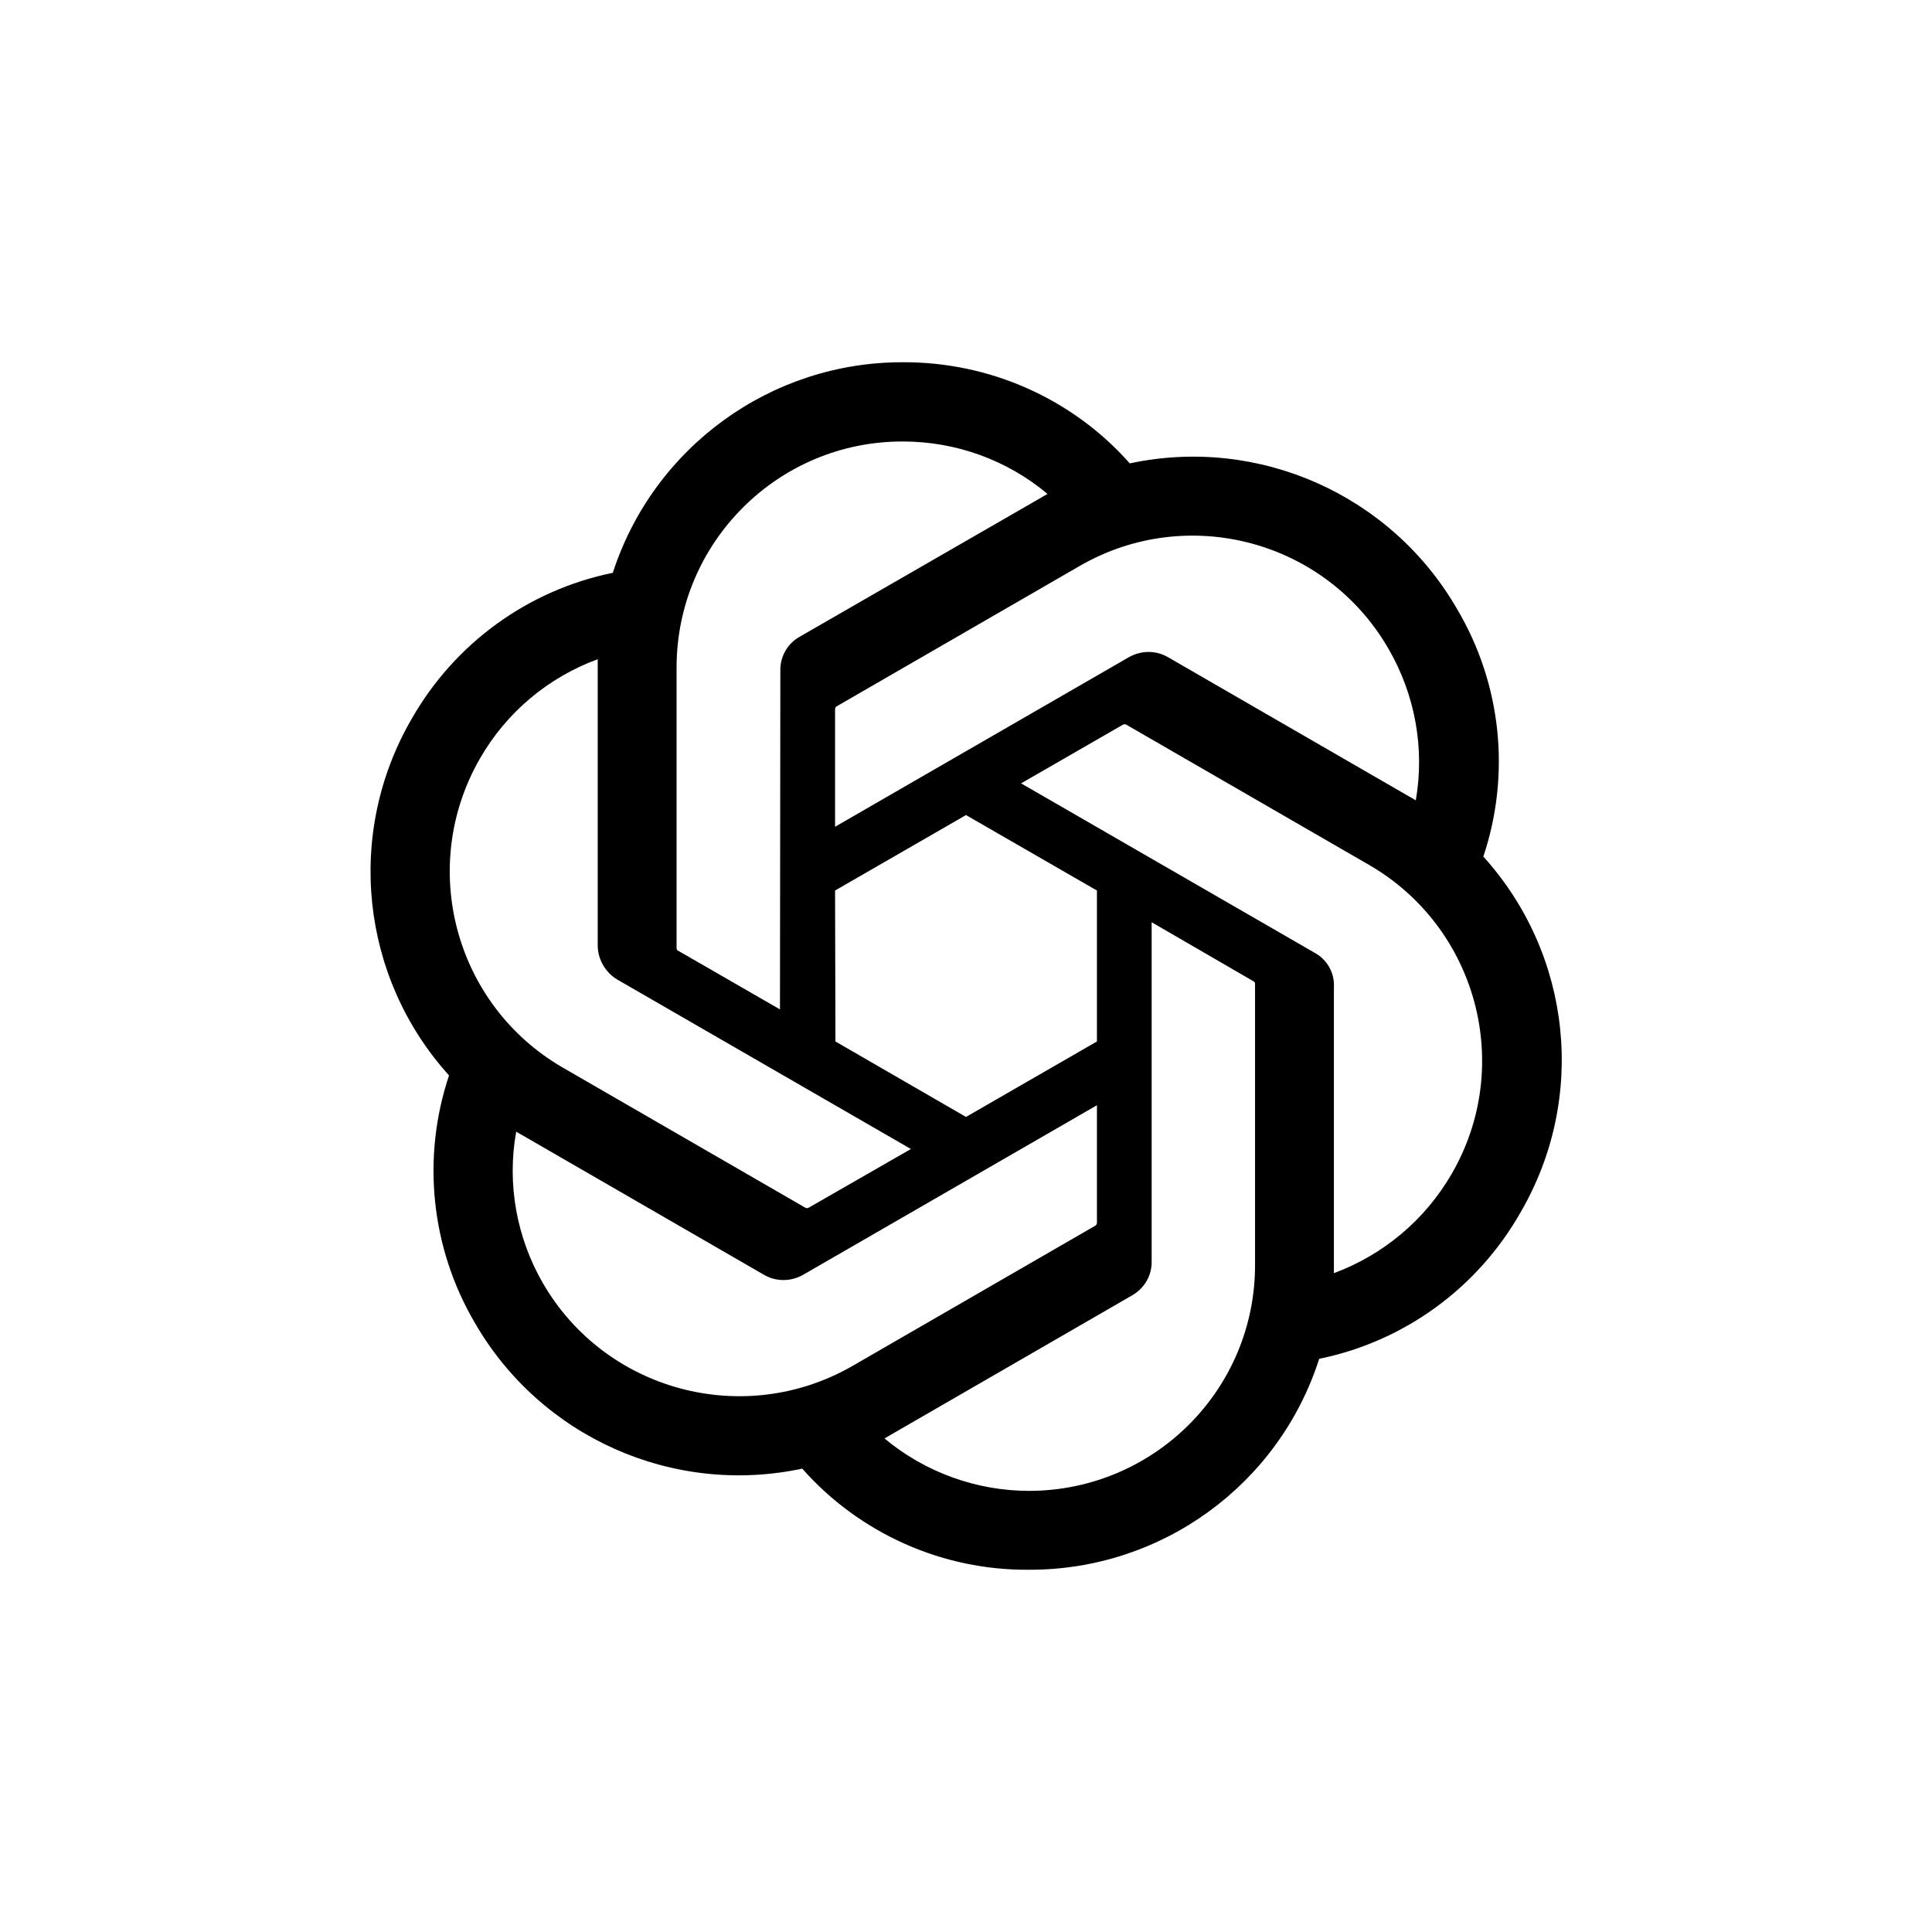 <?xml version="1.0" encoding="utf-8"?>
<svg version="1.1" id="a" xmlns="http://www.w3.org/2000/svg" xmlns:xlink="http://www.w3.org/1999/xlink" x="0px" y="0px"
	 viewBox="0 0 512 512" style="enable-background:new 0 0 512 512;" xml:space="preserve">
<style type="text/css">
	.st0{fill:#FFFFFF;}
</style>
<rect class="st0" width="512" height="512"/>
<path d="M393.1,227c7.3-21.8,4.8-45.7-6.9-65.5c-17.5-30.4-52.6-46-86.8-38.7c-15.2-17.2-37.2-26.9-60.1-26.8
	c-35-0.1-66.1,22.5-76.9,55.8c-22.5,4.6-41.9,18.7-53.3,38.7c-17.6,30.3-13.6,68.5,9.9,94.5c-7.3,21.8-4.8,45.7,6.8,65.5
	c17.5,30.4,52.6,46,86.8,38.7c15.2,17.2,37.2,27,60.1,26.8c35.1,0.1,66.2-22.5,76.9-55.9c22.5-4.6,41.9-18.7,53.3-38.7
	C420.6,291.1,416.6,253,393.1,227L393.1,227z M272.8,395.1c-14,0-27.6-4.9-38.4-13.9c0.5-0.3,1.3-0.7,1.9-1.1l63.7-36.8
	c3.3-1.9,5.3-5.3,5.2-9.1v-89.8l26.9,15.6c0.3,0.1,0.5,0.4,0.5,0.7v74.4C332.7,368.2,305.9,395,272.8,395.1L272.8,395.1z
	 M143.9,340.1c-7-12.1-9.6-26.4-7.1-40.2c0.5,0.3,1.3,0.8,1.9,1.1l63.7,36.8c3.2,1.9,7.2,1.9,10.5,0l77.8-44.9V324
	c0,0.3-0.1,0.6-0.4,0.8L225.9,362C197.2,378.5,160.5,368.7,143.9,340.1L143.9,340.1z M127.2,201c7-12.2,18.1-21.5,31.2-26.3
	c0,0.6,0,1.5,0,2.2v73.6c0,3.7,2,7.2,5.2,9.1l77.8,44.9L214.4,320c-0.3,0.2-0.6,0.2-0.9,0.1l-64.4-37.2
	C120.5,266.3,110.7,229.7,127.2,201L127.2,201z M348.4,252.5l-77.8-44.9l26.9-15.5c0.3-0.2,0.6-0.2,0.9-0.1l64.4,37.2
	c28.7,16.6,38.5,53.3,21.9,81.9c-7,12.1-18,21.4-31.2,26.3v-75.8C353.7,257.8,351.7,254.3,348.4,252.5L348.4,252.5z M375.2,212.1
	c-0.5-0.3-1.3-0.8-1.9-1.1l-63.7-36.8c-3.2-1.9-7.2-1.9-10.5,0l-77.8,44.9V188c0-0.3,0.1-0.6,0.4-0.8l64.4-37.2
	c28.7-16.6,65.4-6.7,81.9,22C375,184.1,377.6,198.3,375.2,212.1L375.2,212.1z M206.7,267.5L179.8,252c-0.3-0.1-0.5-0.4-0.5-0.7
	v-74.4c0-33.1,26.9-60,60-59.9c14,0,27.6,4.9,38.3,13.9c-0.5,0.3-1.3,0.7-1.9,1.1L212,168.7c-3.3,1.8-5.3,5.3-5.2,9.1L206.7,267.5
	L206.7,267.5z M221.3,236l34.7-20l34.7,20v40L256,296l-34.6-20L221.3,236z"/>
</svg>
